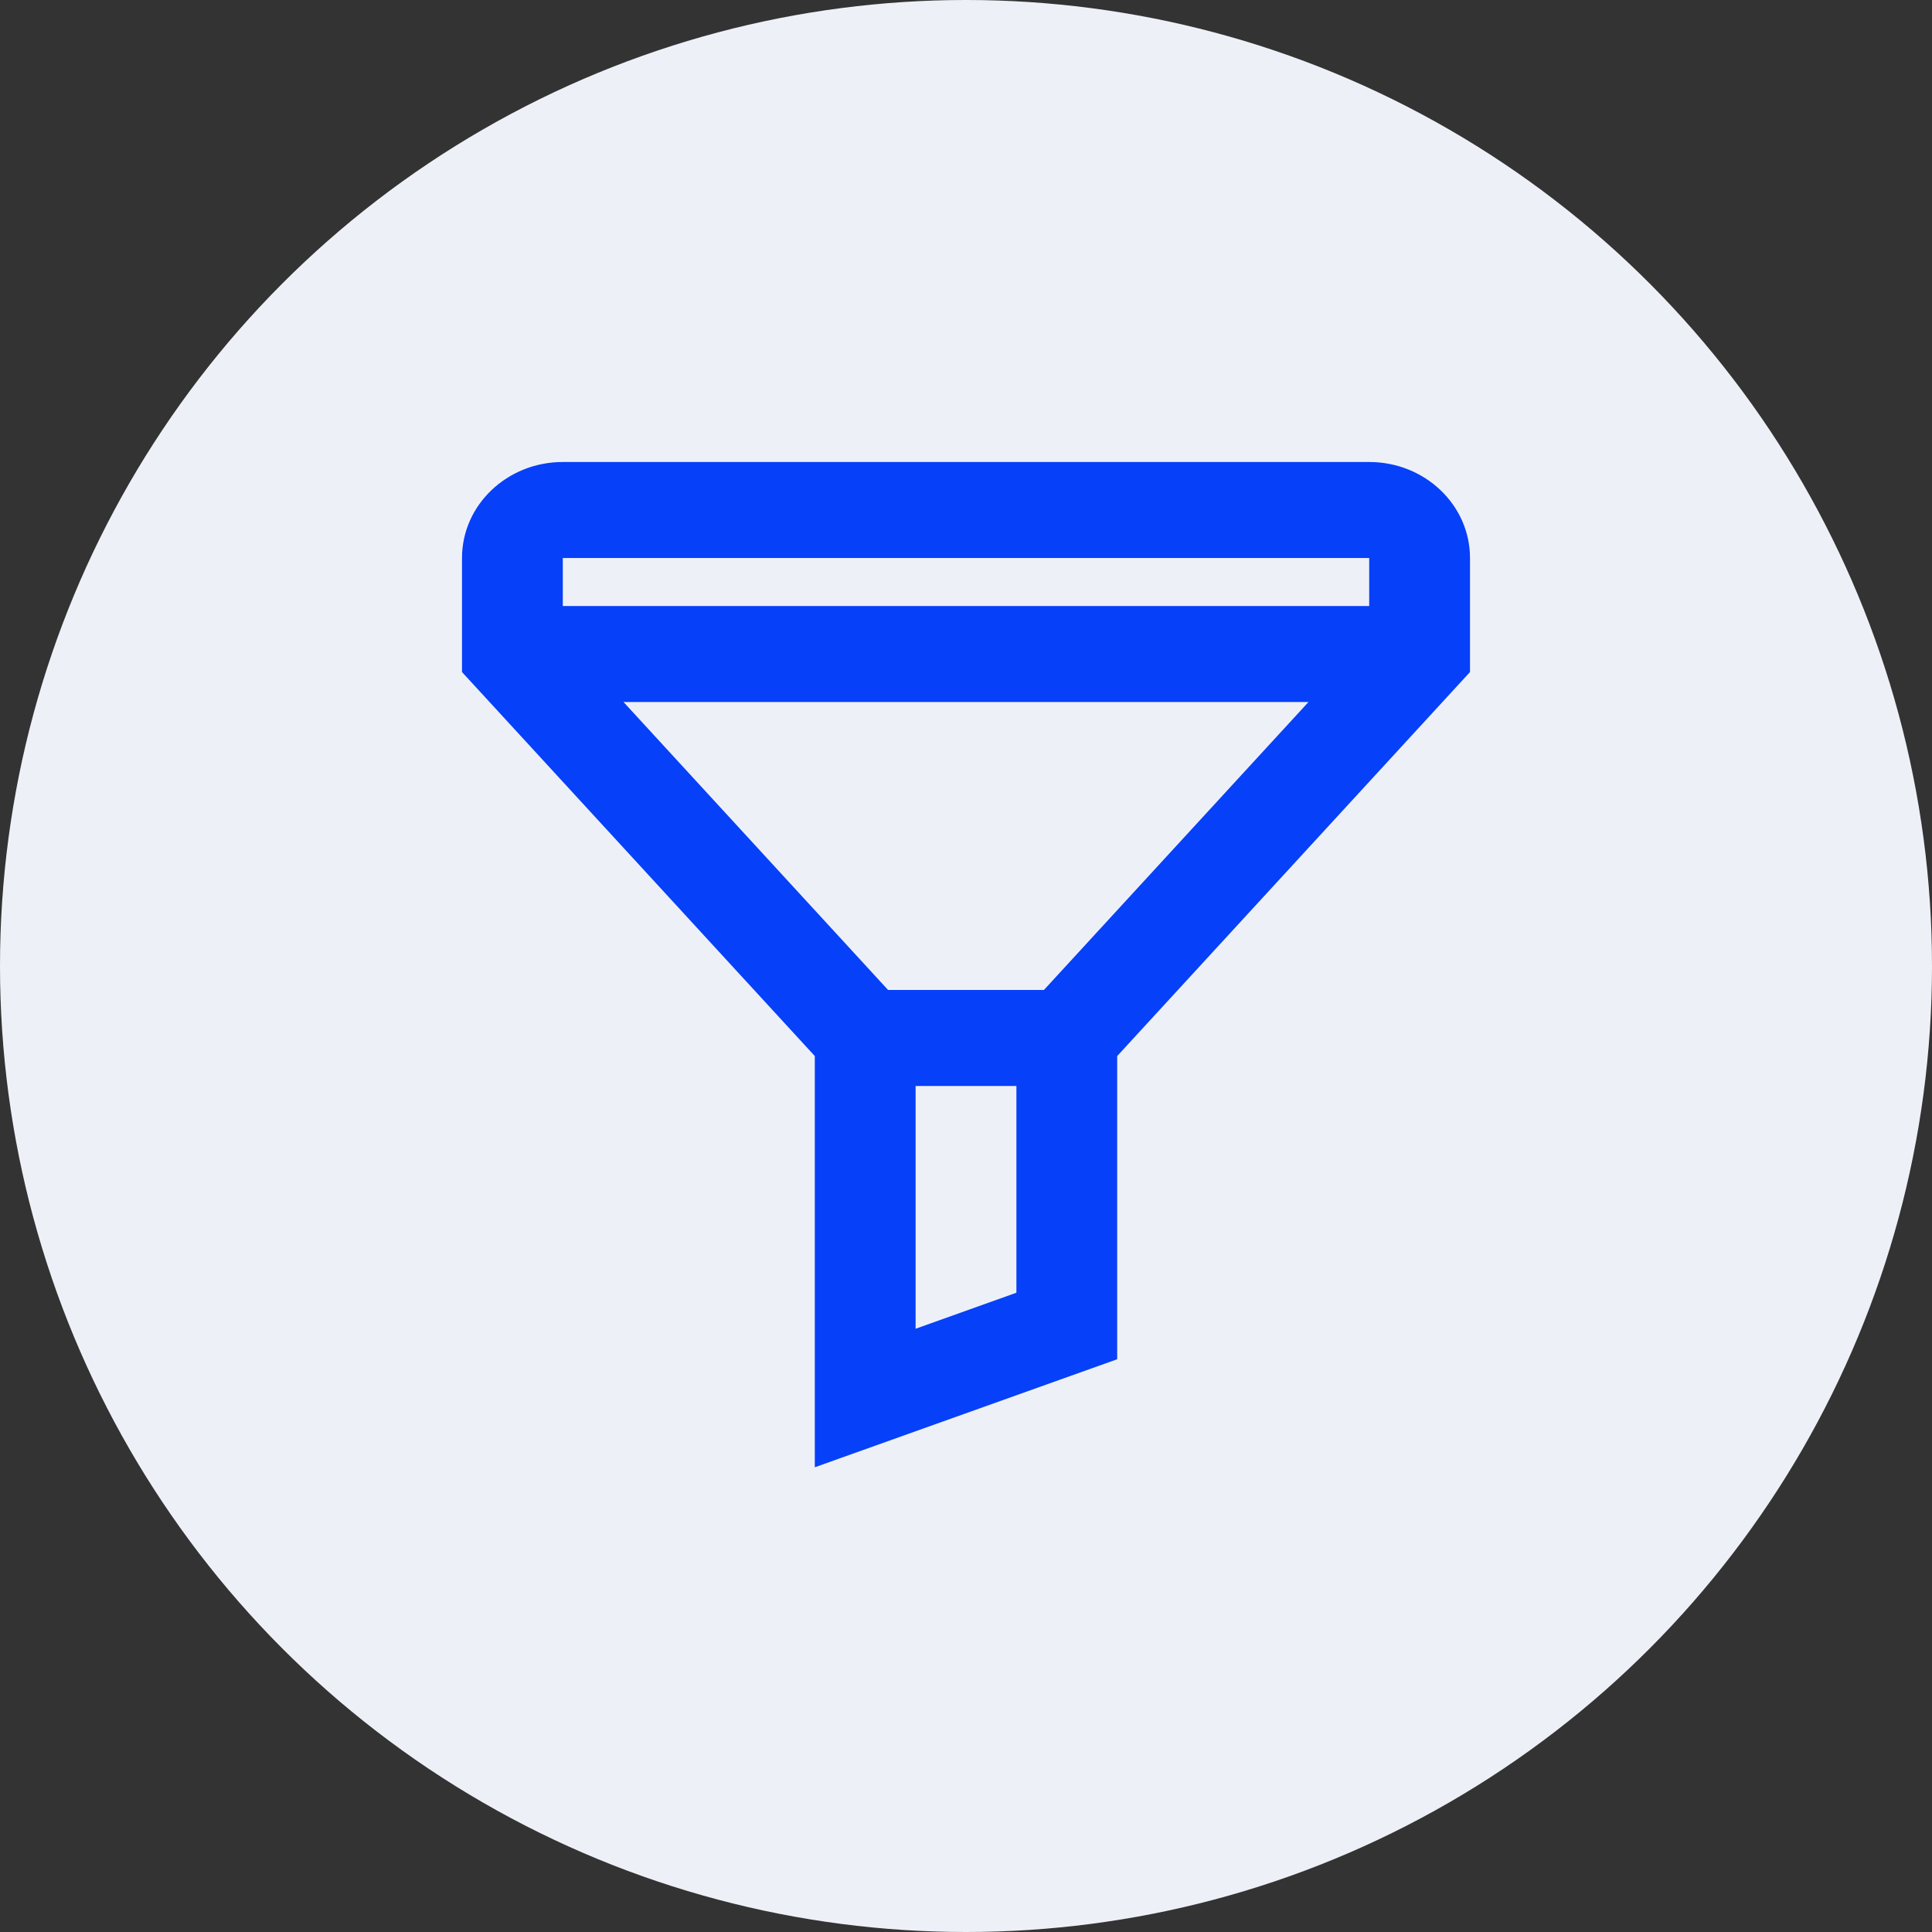 <?xml version="1.0" encoding="UTF-8"?>
<svg width="46px" height="46px" viewBox="0 0 46 46" version="1.1" xmlns="http://www.w3.org/2000/svg" xmlns:xlink="http://www.w3.org/1999/xlink">
    <rect x="0" y="0" width="46" height="46" fill="#333333" stroke="none"/>
    <!-- Generator: Sketch 52.6 (67491) - http://www.bohemiancoding.com/sketch -->
    <title>Graphic/Circle Icon</title>
    <desc>Created with Sketch.</desc>
    <g id="Graphic/Circle-Icon" stroke="none" stroke-width="1" fill="none" fill-rule="evenodd">
        <circle id="Oval" fill="#EDF1F7" fill-rule="nonzero" cx="23" cy="23" r="23"></circle>
        <g id="Icon/Filter" transform="translate(11, 11)" fill="#0740F9" fill-rule="nonzero">
            <path d="M13.855,12.571 L20.155,5.714 L3.845,5.714 L10.145,12.571 L13.855,12.571 Z M13.2,14.857 L10.8,14.857 L10.8,20.637 L13.2,19.779 L13.2,14.857 Z M2.4,3.429 L21.6,3.429 L21.6,2.286 L2.4,2.286 L2.4,3.429 Z M8.4,14.144 L0,5.001 L0,2.286 C0,1.023 1.075,-2.64677169e-13 2.4,-2.64677169e-13 L21.6,-2.64677169e-13 C22.925,-2.64677169e-13 24,1.023 24,2.286 L24,5.001 L15.6,14.144 L15.6,21.363 L8.4,23.935 L8.4,14.144 Z" id="filter"></path>
        </g>
    </g>
</svg>